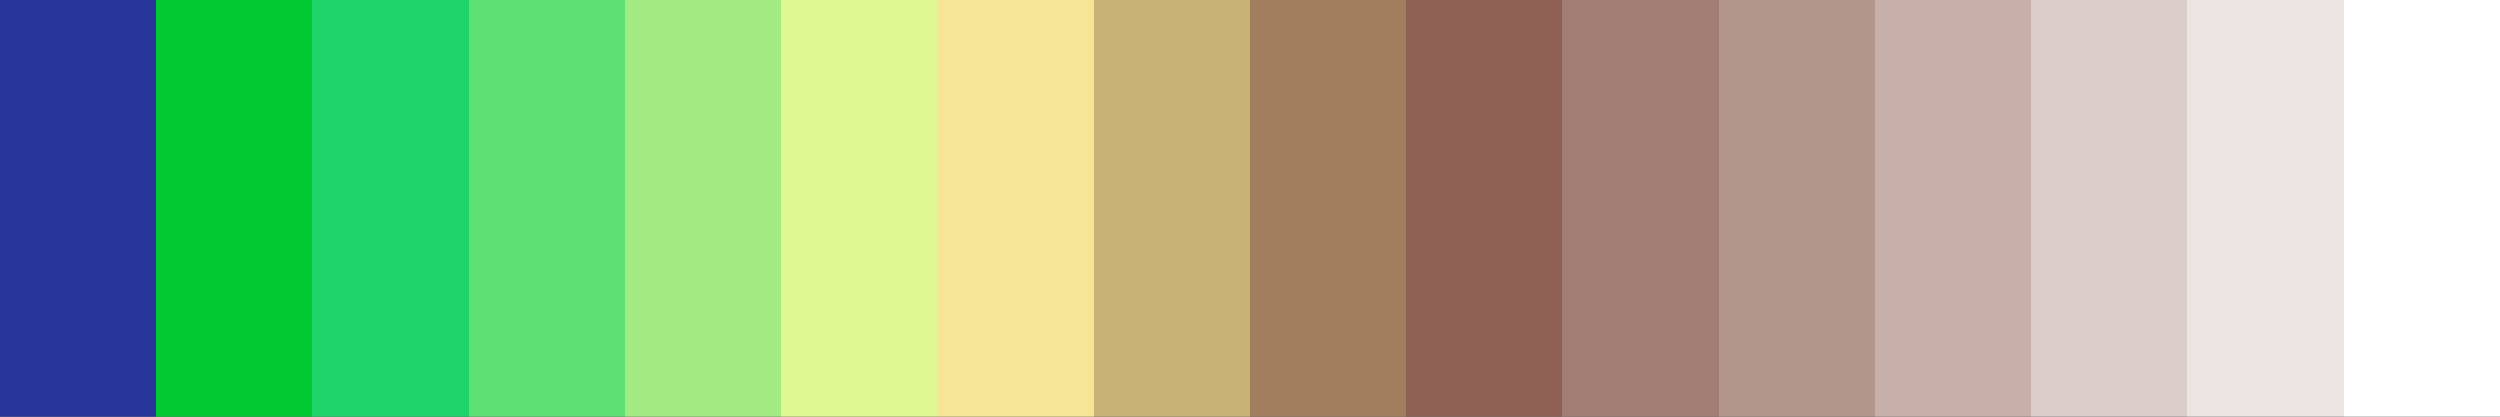 <?xml version="1.0" encoding="UTF-8" standalone="no"?>
<svg
   version="1.1"
   width="300"
   height="50"
   viewBox="0 0 300 50"
   id="svg75"
   sodipodi:docname="ncl_topo15.svg"
   inkscape:version="1.1.2 (76b9e6a115, 2022-02-25)"
   xmlns:inkscape="http://www.inkscape.org/namespaces/inkscape"
   xmlns:sodipodi="http://sodipodi.sourceforge.net/DTD/sodipodi-0.dtd"
   xmlns="http://www.w3.org/2000/svg"
   xmlns:svg="http://www.w3.org/2000/svg">
  <rect x="0" y="0" width="300" height="50" fill="#333333" stroke="none"/>
  <defs
     id="defs79" />
  <sodipodi:namedview
     id="namedview77"
     pagecolor="#ffffff"
     bordercolor="#666666"
     borderopacity="1.0"
     inkscape:pageshadow="2"
     inkscape:pageopacity="0.0"
     inkscape:pagecheckerboard="0"
     showgrid="false"
     inkscape:zoom="3.8433333"
     inkscape:cx="146.09714"
     inkscape:cy="18.473547"
     inkscape:window-width="1366"
     inkscape:window-height="698"
     inkscape:window-x="0"
     inkscape:window-y="34"
     inkscape:window-maximized="1"
     inkscape:current-layer="g71" />
  <g
     id="g71"
     transform="translate(-4,-4)">
    <defs
       id="defs67">
      <linearGradient
         id="topo_15lev"
         gradientUnits="userSpaceOnUse"
         spreadMethod="pad"
         x1="1.424"
         x2="105.366"
         y1="11.237"
         y2="11.237"
         gradientTransform="matrix(2.886,0,0,0.481,-0.11,-1.405)">
        <stop
           offset="0.00%"
           stop-color="rgb(40,54,154)"
           stop-opacity="1"
           id="stop2" />
        <stop
           offset="6.25%"
           stop-color="rgb(40,54,154)"
           stop-opacity="1"
           id="stop4" />
        <stop
           offset="6.25%"
           stop-color="rgb(0,201,50)"
           stop-opacity="1"
           id="stop6" />
        <stop
           offset="12.50%"
           stop-color="rgb(0,201,50)"
           stop-opacity="1"
           id="stop8" />
        <stop
           offset="12.50%"
           stop-color="rgb(30,211,104)"
           stop-opacity="1"
           id="stop10" />
        <stop
           offset="18.75%"
           stop-color="rgb(30,211,104)"
           stop-opacity="1"
           id="stop12" />
        <stop
           offset="18.75%"
           stop-color="rgb(94,224,116)"
           stop-opacity="1"
           id="stop14" />
        <stop
           offset="25.00%"
           stop-color="rgb(94,224,116)"
           stop-opacity="1"
           id="stop16" />
        <stop
           offset="25.00%"
           stop-color="rgb(162,235,130)"
           stop-opacity="1"
           id="stop18" />
        <stop
           offset="31.25%"
           stop-color="rgb(162,235,130)"
           stop-opacity="1"
           id="stop20" />
        <stop
           offset="31.25%"
           stop-color="rgb(223,248,146)"
           stop-opacity="1"
           id="stop22" />
        <stop
           offset="37.50%"
           stop-color="rgb(223,248,146)"
           stop-opacity="1"
           id="stop24" />
        <stop
           offset="37.50%"
           stop-color="rgb(246,229,149)"
           stop-opacity="1"
           id="stop26" />
        <stop
           offset="43.75%"
           stop-color="rgb(246,229,149)"
           stop-opacity="1"
           id="stop28" />
        <stop
           offset="43.75%"
           stop-color="rgb(200,178,118)"
           stop-opacity="1"
           id="stop30" />
        <stop
           offset="50.00%"
           stop-color="rgb(200,178,118)"
           stop-opacity="1"
           id="stop32" />
        <stop
           offset="50.00%"
           stop-color="rgb(162,126,94)"
           stop-opacity="1"
           id="stop34" />
        <stop
           offset="56.25%"
           stop-color="rgb(162,126,94)"
           stop-opacity="1"
           id="stop36" />
        <stop
           offset="56.25%"
           stop-color="rgb(143,97,84)"
           stop-opacity="1"
           id="stop38" />
        <stop
           offset="62.50%"
           stop-color="rgb(143,97,84)"
           stop-opacity="1"
           id="stop40" />
        <stop
           offset="62.50%"
           stop-color="rgb(162,125,116)"
           stop-opacity="1"
           id="stop42" />
        <stop
           offset="68.75%"
           stop-color="rgb(162,125,116)"
           stop-opacity="1"
           id="stop44" />
        <stop
           offset="68.75%"
           stop-color="rgb(178,150,139)"
           stop-opacity="1"
           id="stop46" />
        <stop
           offset="75.00%"
           stop-color="rgb(178,150,139)"
           stop-opacity="1"
           id="stop48" />
        <stop
           offset="75.00%"
           stop-color="rgb(199,176,170)"
           stop-opacity="1"
           id="stop50" />
        <stop
           offset="81.25%"
           stop-color="rgb(199,176,170)"
           stop-opacity="1"
           id="stop52" />
        <stop
           offset="81.25%"
           stop-color="rgb(219,205,202)"
           stop-opacity="1"
           id="stop54" />
        <stop
           offset="87.50%"
           stop-color="rgb(219,205,202)"
           stop-opacity="1"
           id="stop56" />
        <stop
           offset="87.50%"
           stop-color="rgb(236,228,226)"
           stop-opacity="1"
           id="stop58" />
        <stop
           offset="93.75%"
           stop-color="rgb(236,228,226)"
           stop-opacity="1"
           id="stop60" />
        <stop
           offset="93.75%"
           stop-color="rgb(255,255,255)"
           stop-opacity="1"
           id="stop62" />
        <stop
           offset="100.00%"
           stop-color="rgb(255,255,255)"
           stop-opacity="1"
           id="stop64" />
      </linearGradient>
    </defs>
    <rect
       fill="url(#topo_15lev)"
       x="4"
       y="4"
       width="300"
       height="50"
       stroke="black"
       stroke-width="1.178"
       id="rect69"
       style="fill:url(#topo_15lev);stroke:none" />
  </g>
</svg>
